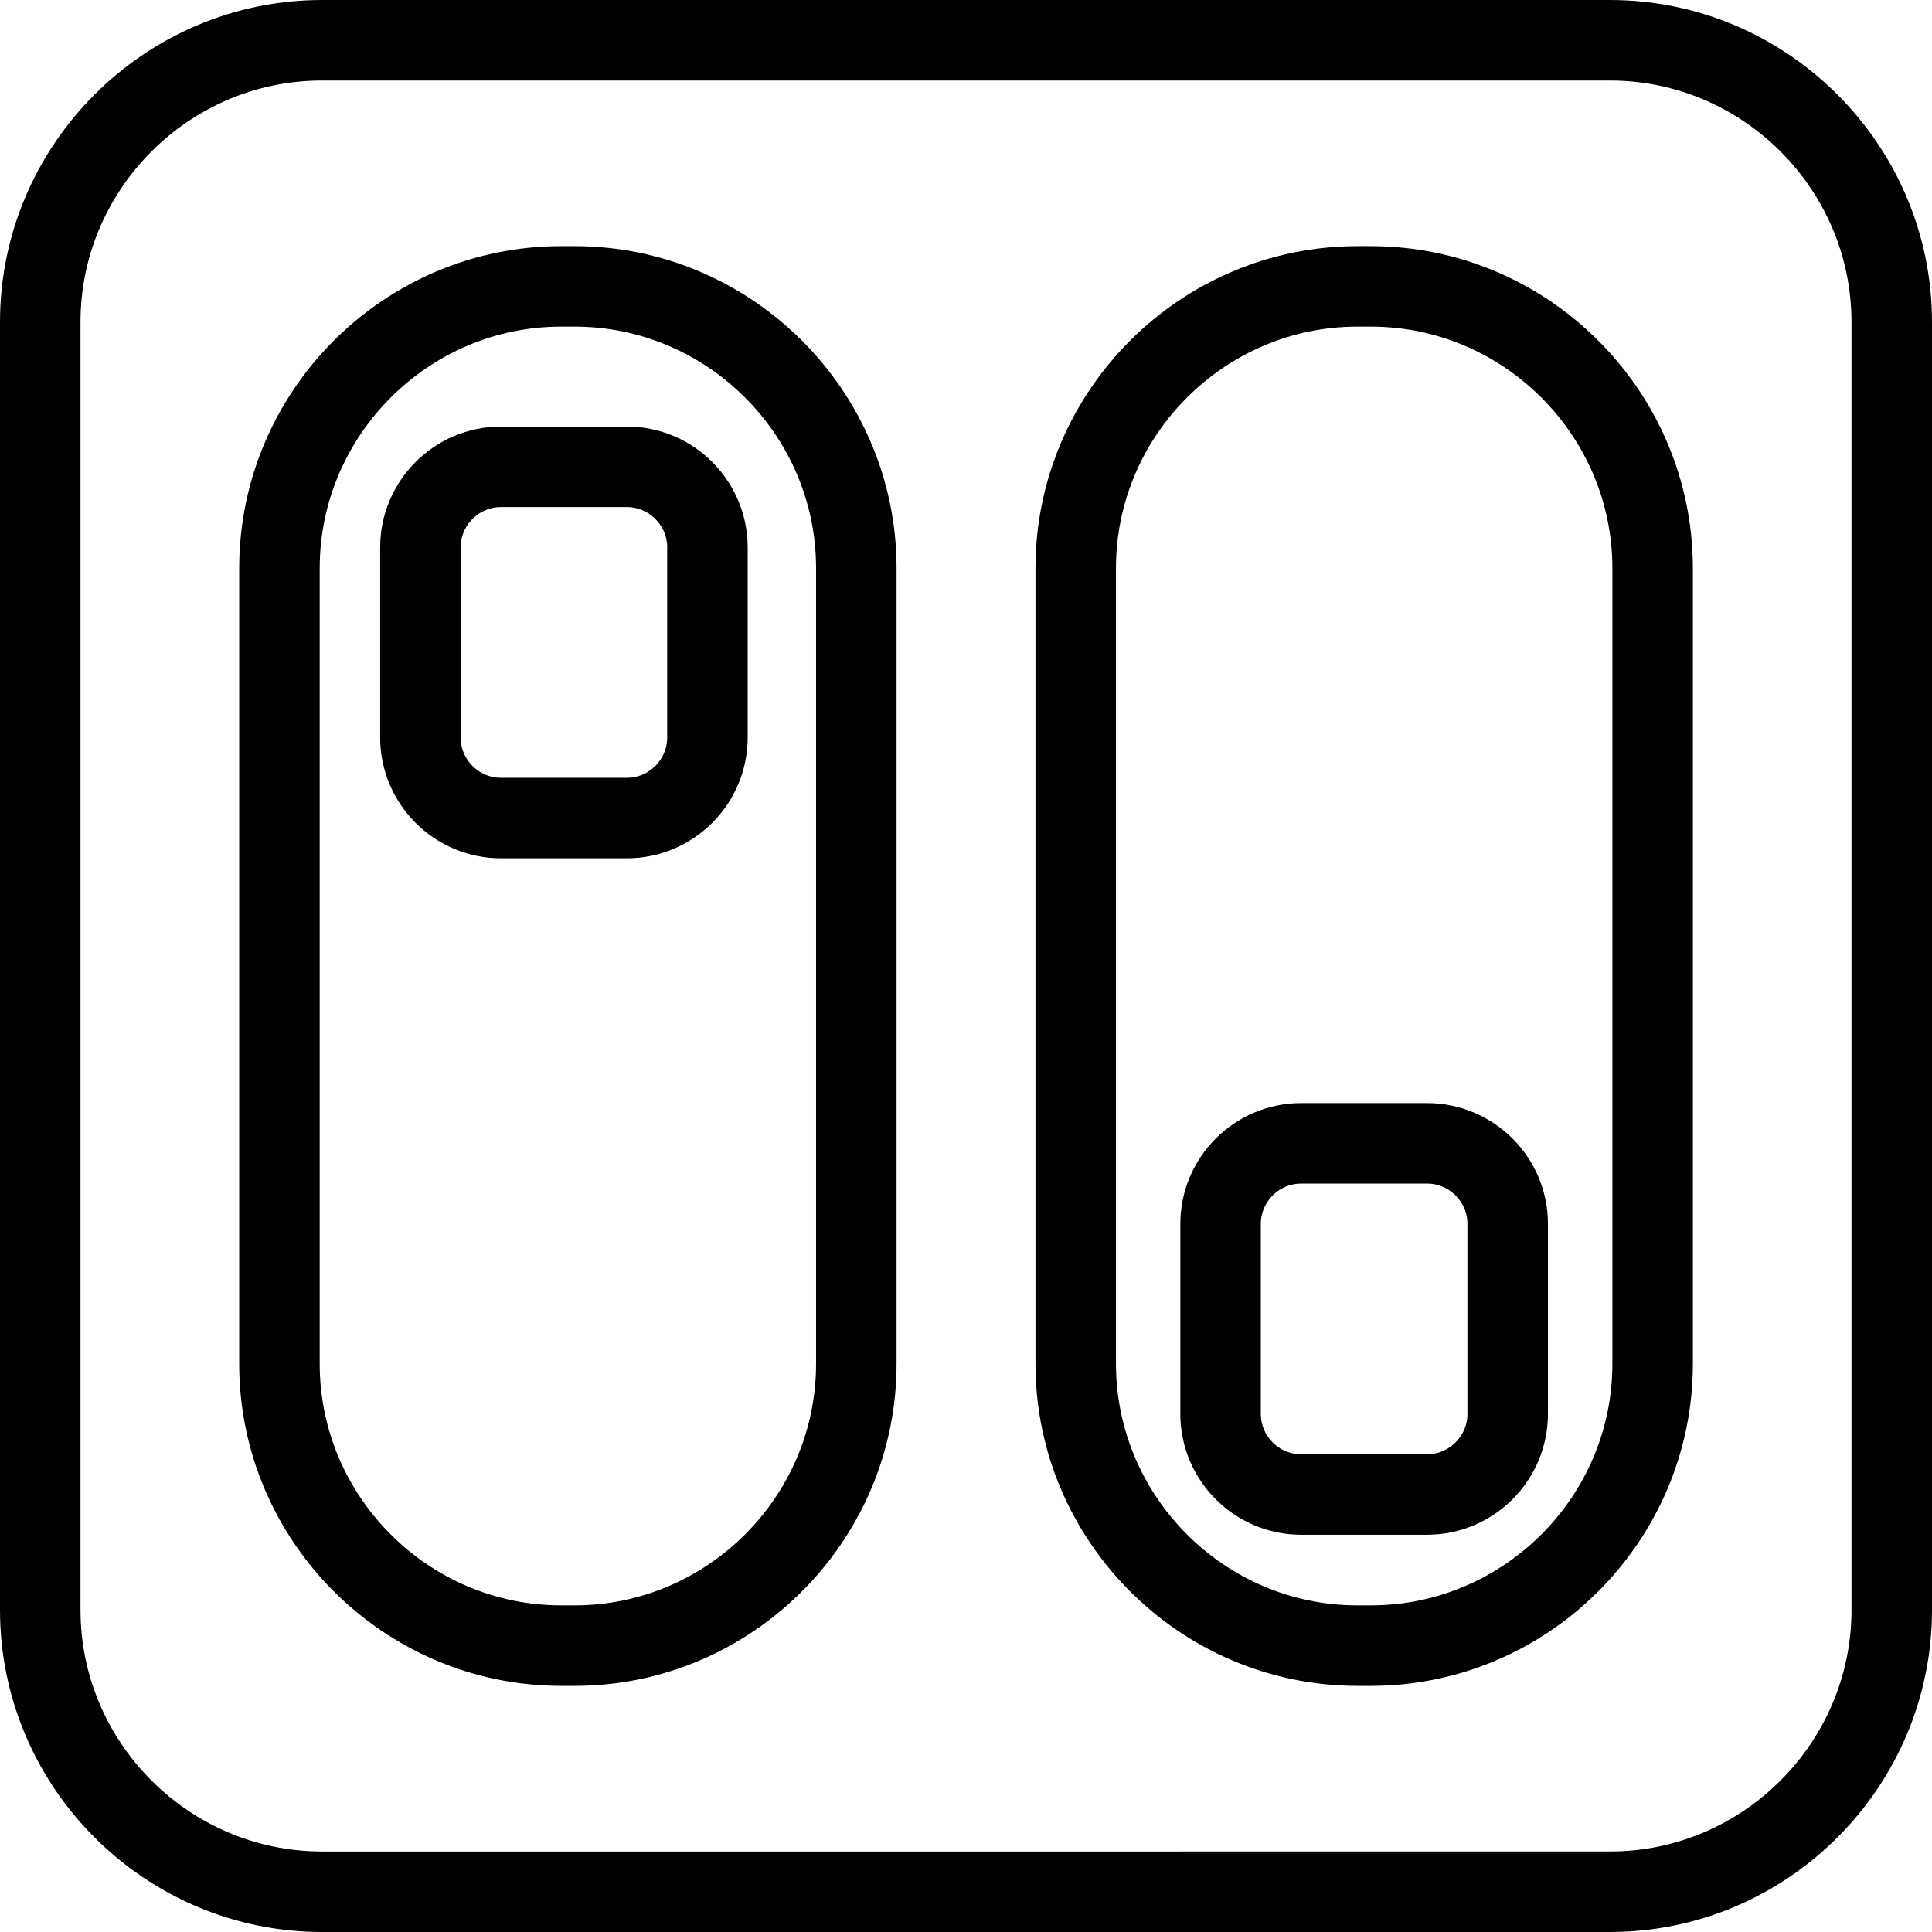 <?xml version="1.0" encoding="utf-8"?>
<!-- Generator: Adobe Illustrator 16.0.0, SVG Export Plug-In . SVG Version: 6.00 Build 0)  -->
<!DOCTYPE svg PUBLIC "-//W3C//DTD SVG 1.1//EN" "http://www.w3.org/Graphics/SVG/1.1/DTD/svg11.dtd">
<svg version="1.1" id="Layer_1" xmlns="http://www.w3.org/2000/svg" xmlns:xlink="http://www.w3.org/1999/xlink" x="0px" y="0px"
	 width="48px" height="48px" viewBox="0 0 48 48" enable-background="new 0 0 48 48" xml:space="preserve">
<g>
	<g>
		<path fill="none" stroke="#000000" stroke-width="2" stroke-miterlimit="10" d="M47,40c0,3.85-3.15,7-7,7H8c-3.85,0-7-3.15-7-7V8
			c0-3.85,3.15-7,7-7h32c3.85,0,7,3.15,7,7V40z"/>
	</g>
	<g>
		<path fill="none" stroke="#000000" stroke-width="2" stroke-miterlimit="10" d="M21.275,33.885c0,3.85-3.15,7-7,7h-0.332
			c-3.85,0-7-3.15-7-7v-19.77c0-3.85,3.15-7,7-7h0.332c3.85,0,7,3.15,7,7V33.885z"/>
	</g>
	<g>
		<path fill="none" stroke="#000000" stroke-width="2" stroke-miterlimit="10" d="M41.059,33.885c0,3.85-3.15,7-7,7h-0.333
			c-3.85,0-7-3.15-7-7v-19.77c0-3.85,3.15-7,7-7h0.333c3.85,0,7,3.15,7,7V33.885z"/>
	</g>
	<g>
		<path fill="none" stroke="#000000" stroke-width="2" stroke-miterlimit="10" d="M17.576,18.324c0,1.1-0.9,2-2,2h-3.131
			c-1.1,0-2-0.9-2-2v-4.726c0-1.1,0.9-2,2-2h3.131c1.1,0,2,0.9,2,2V18.324z"/>
	</g>
	<g>
		<path fill="none" stroke="#000000" stroke-width="2" stroke-miterlimit="10" d="M37.458,35.13c0,1.1-0.9,2-2,2h-3.133
			c-1.1,0-2-0.9-2-2v-4.724c0-1.1,0.9-2,2-2h3.133c1.1,0,2,0.9,2,2V35.13z"/>
	</g>
</g>
</svg>
